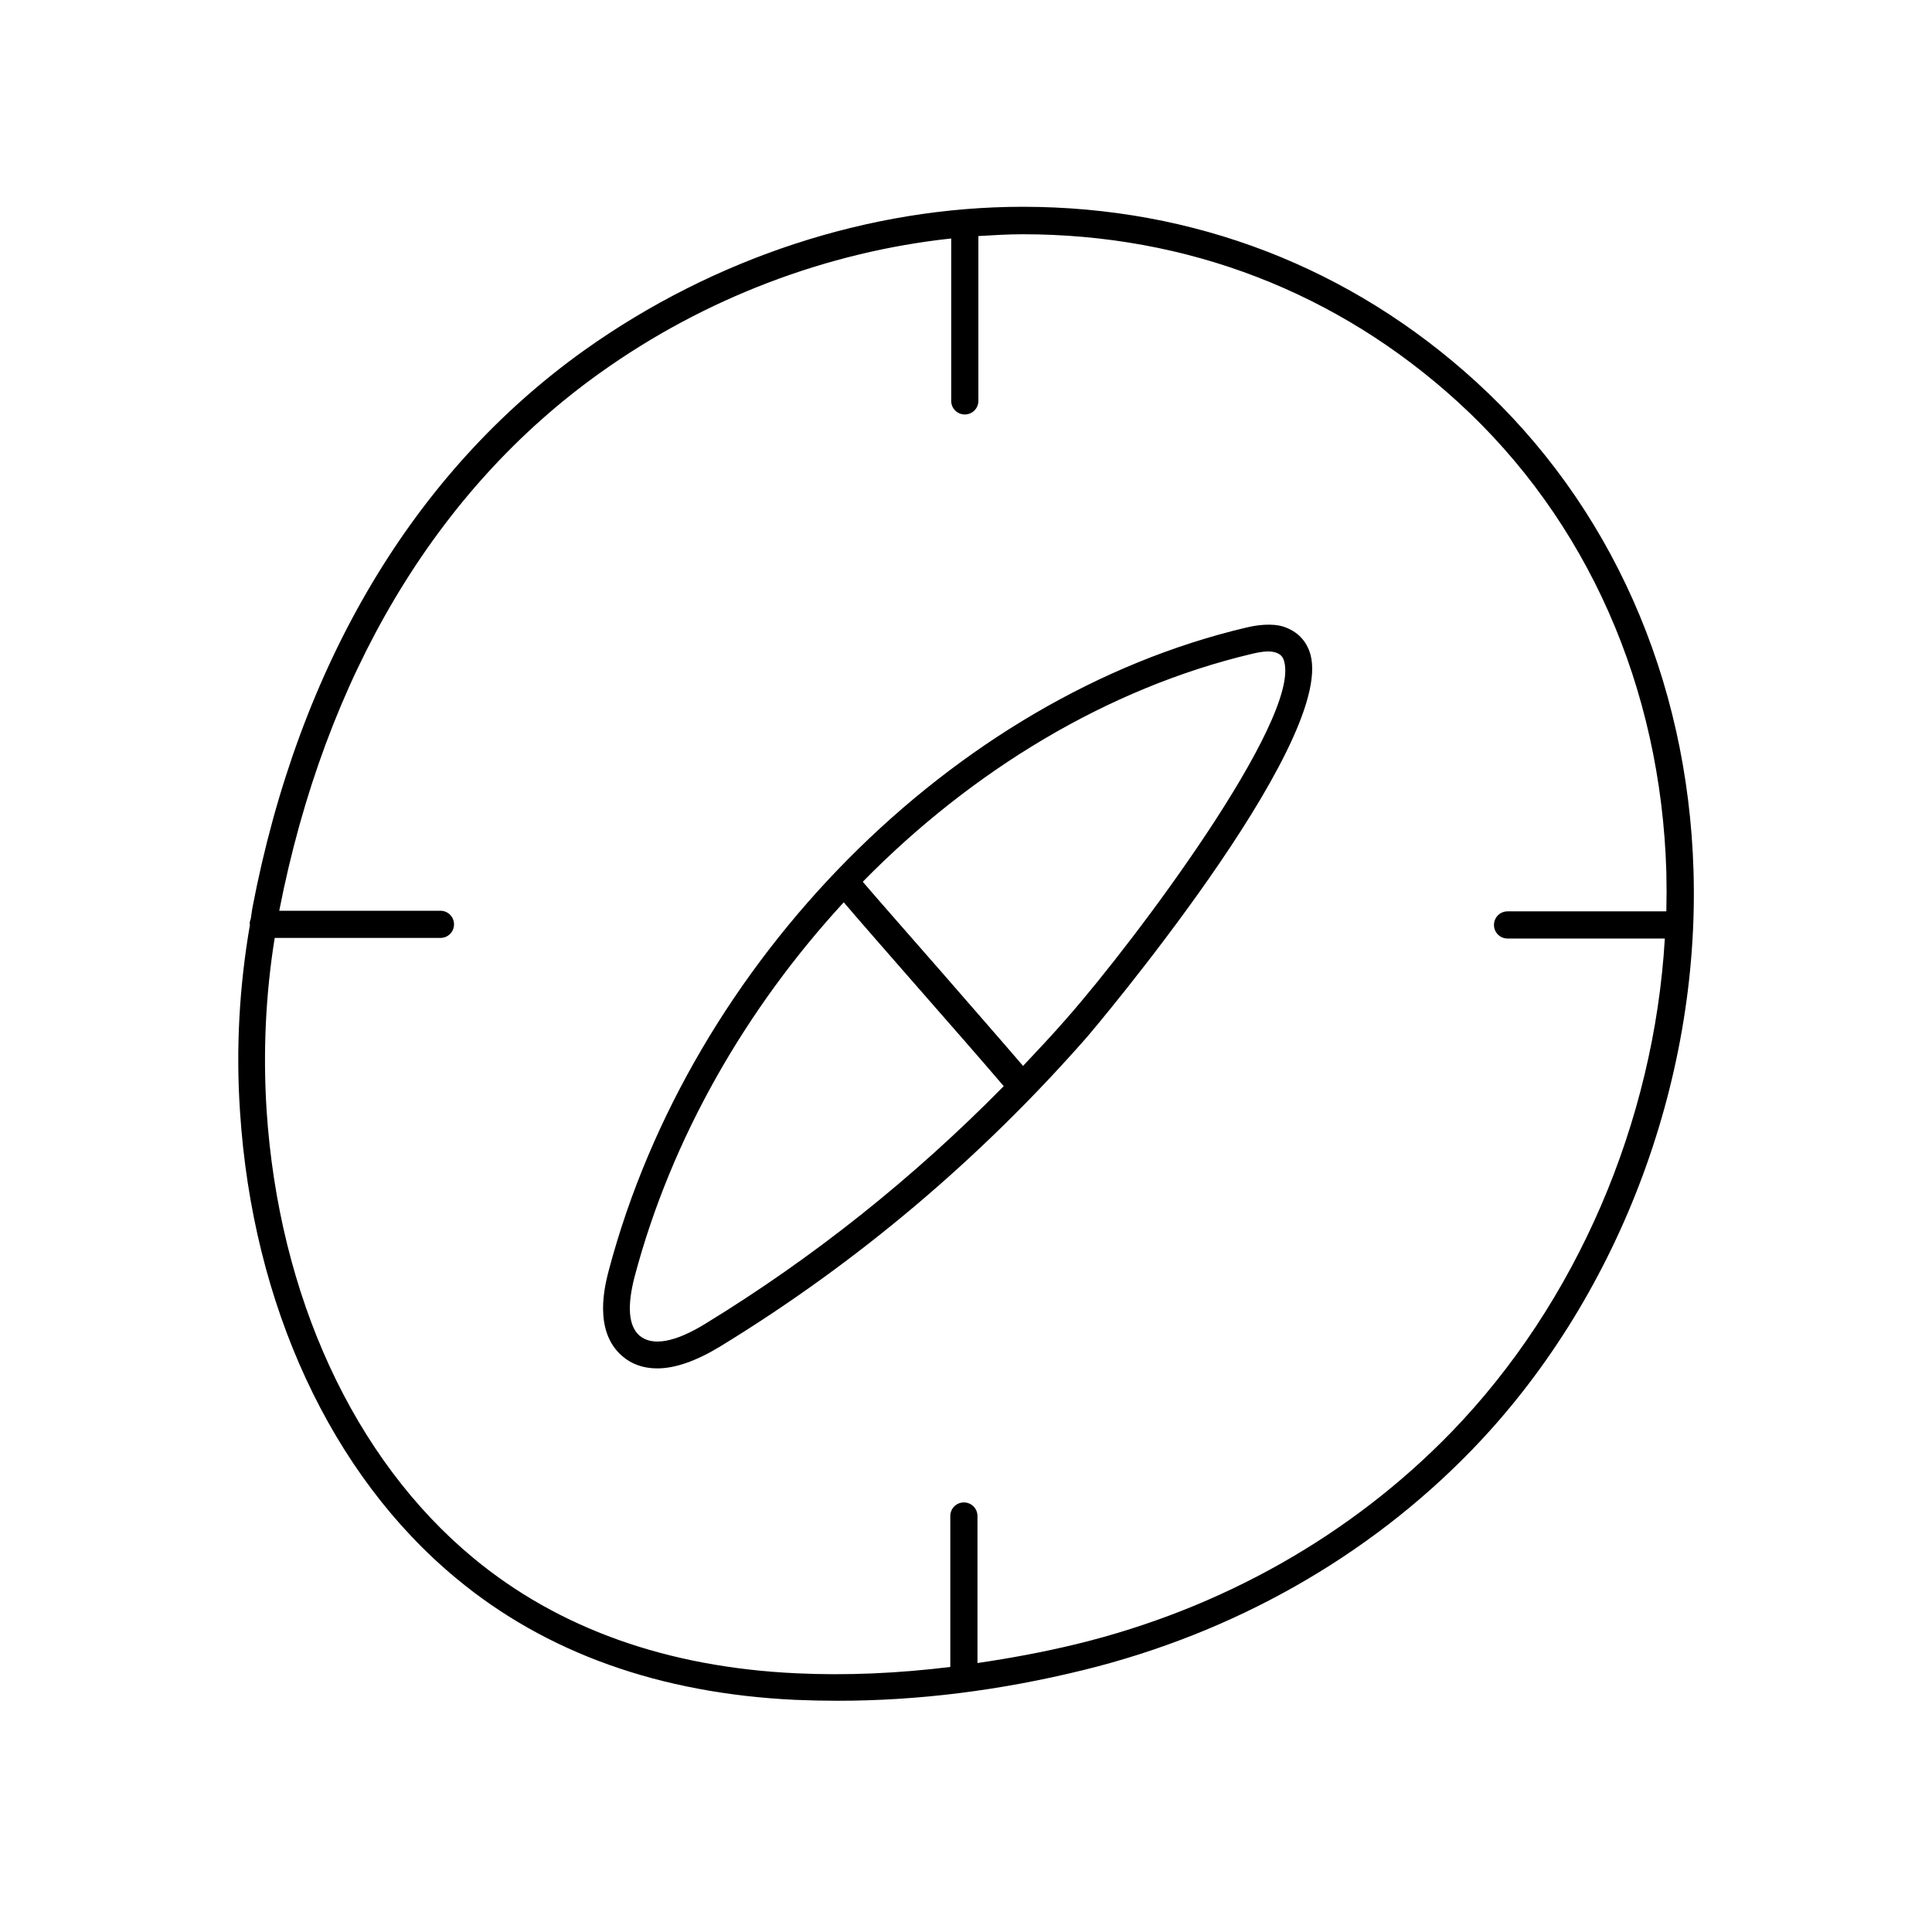<svg xmlns="http://www.w3.org/2000/svg" width="64" height="64" viewBox="0 0 64 64">
    <path d="M7.95 36.81c.41 6.41 3.02 12.05 7.17 15.48 2.96 2.46 6.74 3.81 11.23 4.02.47.02.94.03 1.41.03 2.65 0 5.38-.34 8.14-1.02 4.96-1.22 9.4-3.73 12.83-7.26 4.83-4.97 7.58-12.16 7.37-19.21-.19-6.38-2.75-12.14-7.2-16.2-4.15-3.79-9.35-5.8-15.02-5.8-5.07 0-10.22 1.69-14.52 4.75-5.66 4.04-9.46 10.43-11 18.48-.02.11-.03.22-.05.34-.02.06-.04.12-.04.18 0 .01.01.02.01.03-.35 2.03-.47 4.09-.33 6.18zm11.93-24.46c3.47-2.48 7.53-4.01 11.63-4.45v5.38c0 .25.2.45.45.45s.45-.2.45-.45V7.82c.49-.03.98-.06 1.47-.06 5.45 0 10.43 1.92 14.42 5.56 4.27 3.9 6.72 9.43 6.9 15.57.01.43.01.87 0 1.3h-5.26c-.25 0-.45.2-.45.45s.2.45.45.45h5.21c-.36 6.08-2.92 12.07-7.08 16.36-3.31 3.41-7.6 5.84-12.4 7.01-1.11.27-2.2.47-3.29.63v-4.87c0-.25-.2-.45-.45-.45s-.45.2-.45.45v5c-1.72.21-3.42.29-5.1.21-4.29-.2-7.89-1.49-10.7-3.82-3.96-3.28-6.45-8.69-6.85-14.85-.12-1.92-.03-3.83.27-5.69h5.49c.25 0 .45-.2.45-.45s-.2-.45-.45-.45H9.25c1.52-7.77 5.19-13.94 10.63-17.82z"/>
    <path d="M21.77 45.33c.59 0 1.28-.24 2.06-.71 4.54-2.77 8.64-6.23 12.19-10.28.08-.09 8.21-9.68 7.39-12.66-.13-.46-.44-.77-.89-.92-.38-.12-.87-.06-1.24.03-9.71 2.29-18.39 11.04-21.11 21.28-.13.5-.53 2.01.44 2.85.31.27.7.41 1.16.41zm19.7-23.67c.17-.04.36-.08.53-.08.09 0 .17.01.24.03.17.05.26.14.3.3.54 1.93-4.93 9.24-7.2 11.82-.47.54-.96 1.06-1.45 1.58-.71-.83-1.72-1.98-2.7-3.11-.96-1.1-1.95-2.22-2.61-2.99 3.62-3.69 8.12-6.42 12.89-7.55zM21.02 42.3c1.22-4.61 3.7-8.9 6.93-12.41.65.76 1.57 1.81 2.55 2.93 1.01 1.15 2.04 2.33 2.75 3.16-2.98 3.03-6.3 5.68-9.9 7.88-.98.6-1.74.75-2.17.38-.36-.32-.41-.97-.16-1.94z"/>
</svg>
